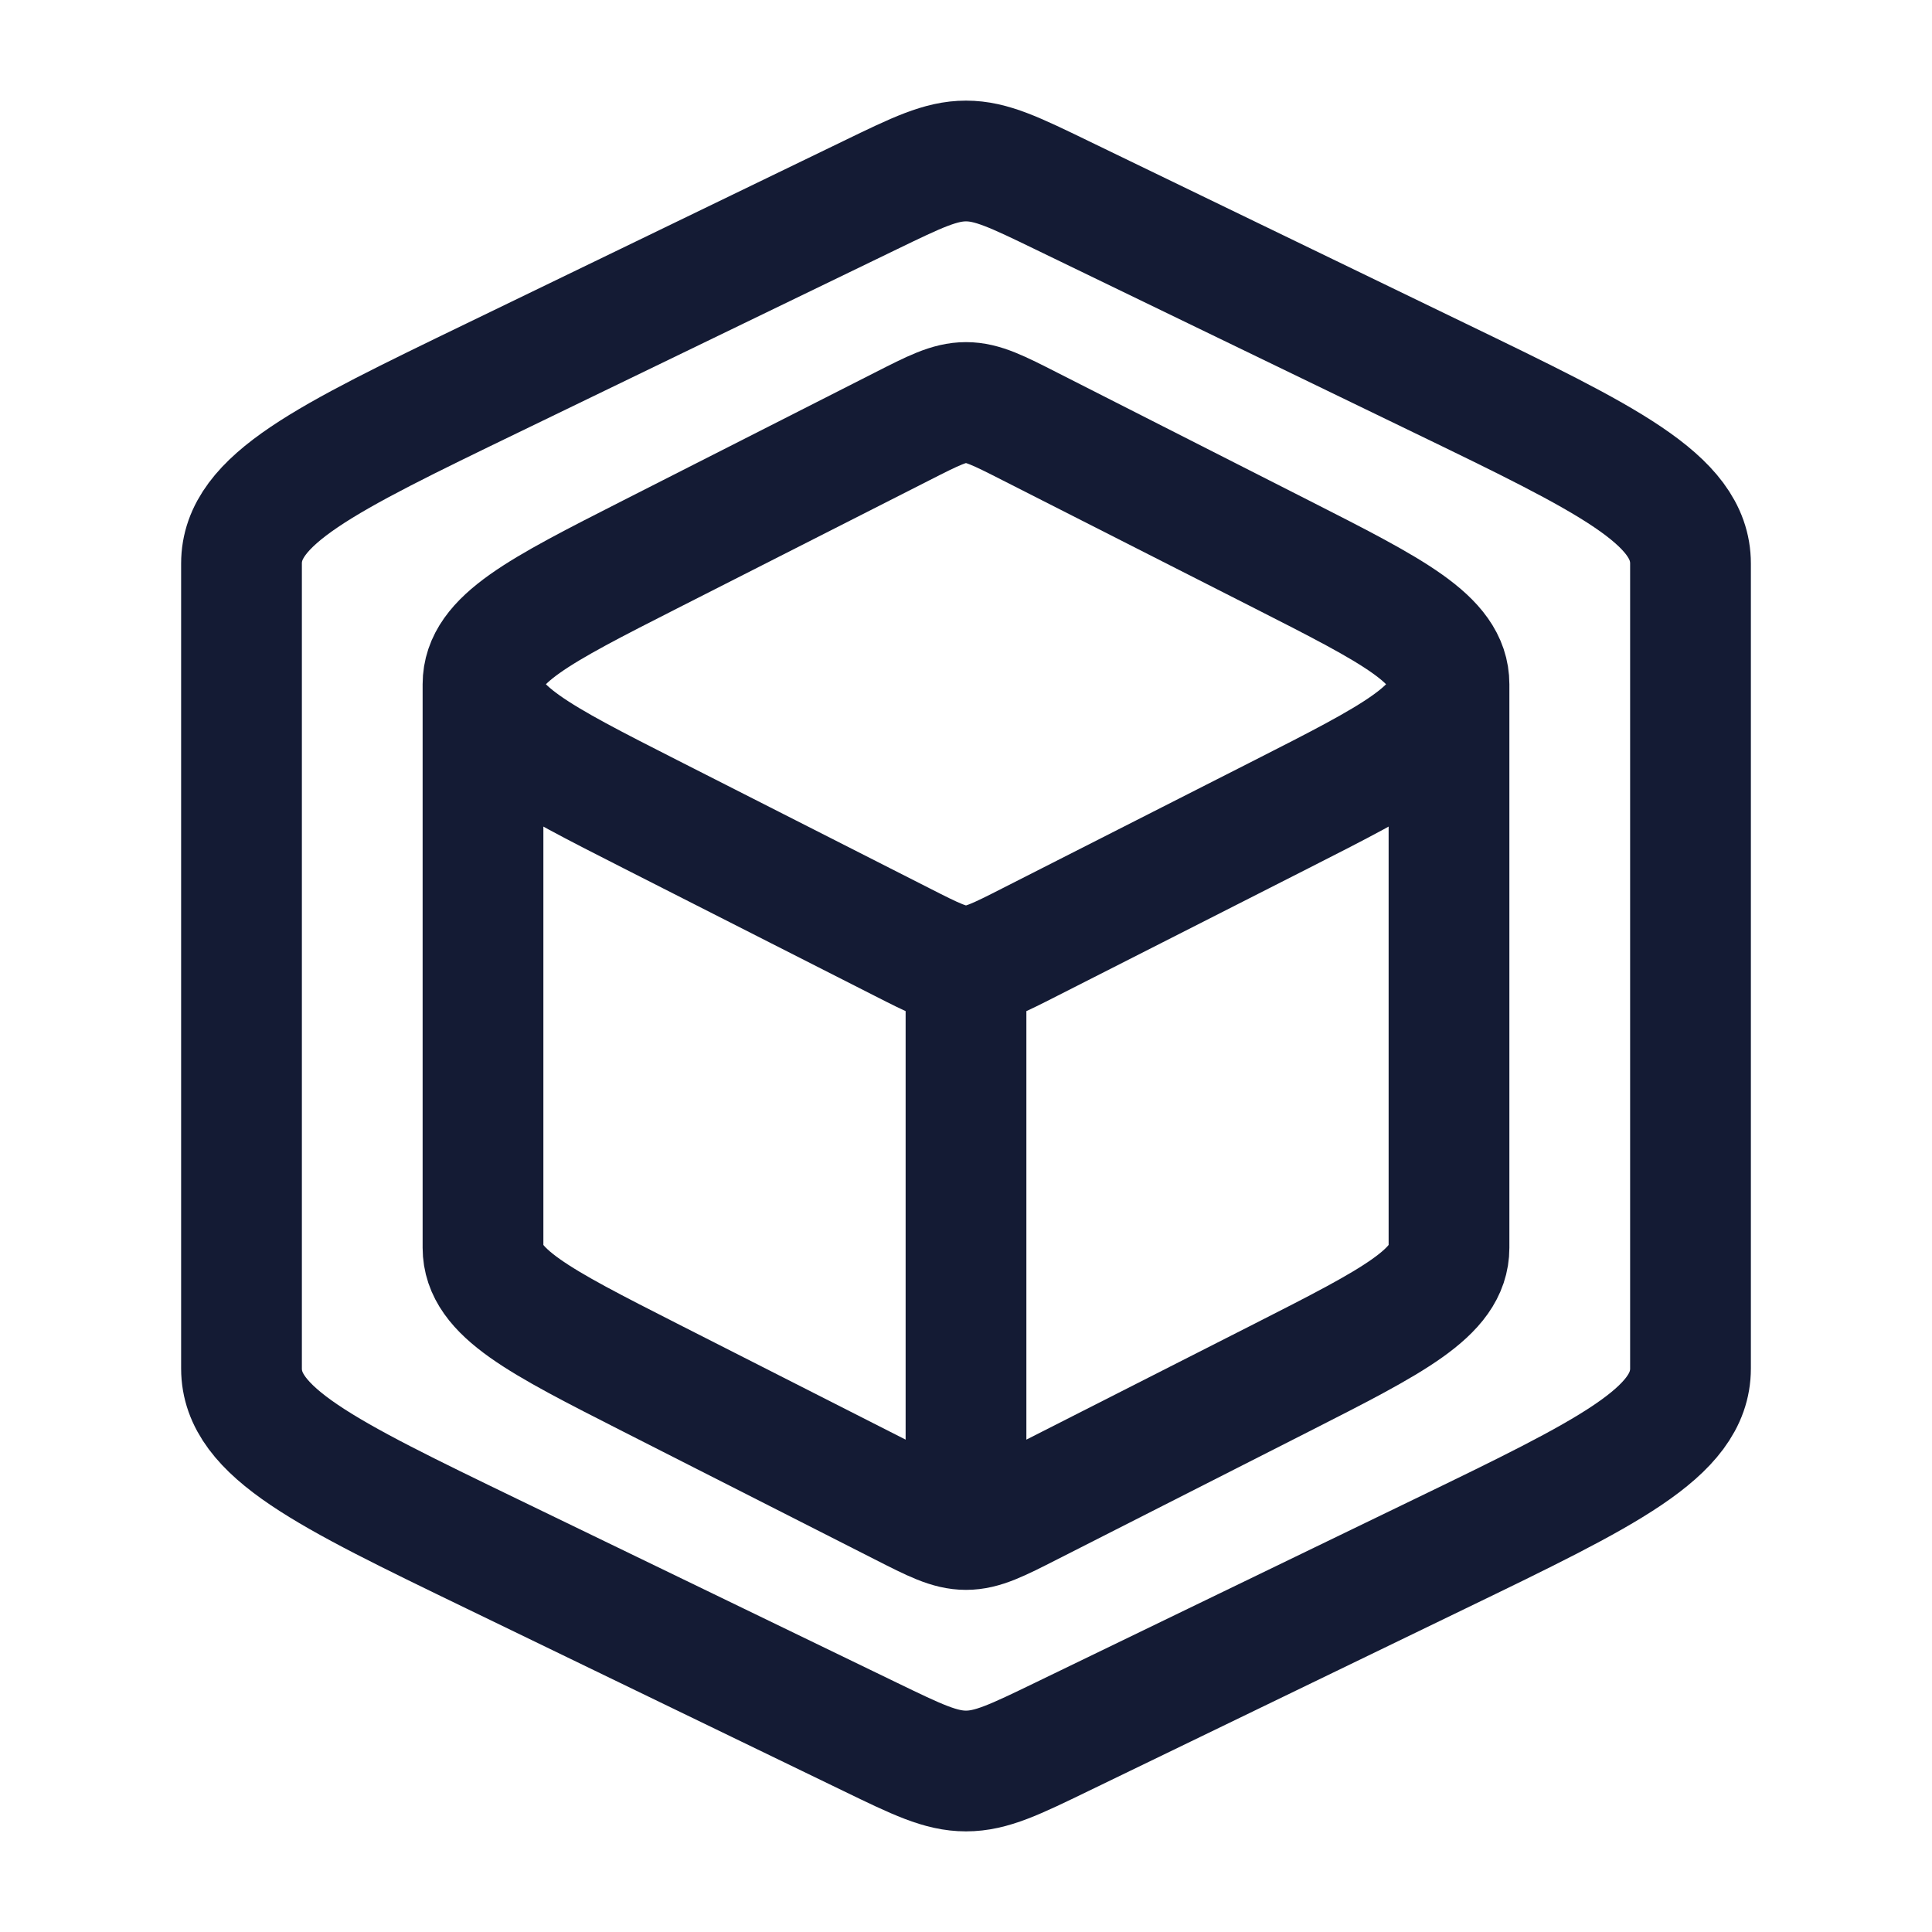 <svg viewBox="0 0 24 24" fill="none" xmlns="http://www.w3.org/2000/svg">
<path d="M12 19C12.209 19 12.404 18.901 12.793 18.703L15.923 17.113C17.308 16.409 18 16.057 18 15.5V8.5M12 19C11.791 19 11.596 18.901 11.207 18.703L8.077 17.113C6.692 16.409 6 16.057 6 15.5V8.5M12 19V12M18 8.5C18 7.943 17.308 7.591 15.923 6.887L12.793 5.297C12.404 5.099 12.209 5 12 5C11.791 5 11.596 5.099 11.207 5.297L8.077 6.887C6.692 7.591 6 7.943 6 8.5M18 8.5C18 9.057 17.308 9.409 15.923 10.113L12.793 11.703C12.404 11.901 12.209 12 12 12M6 8.5C6 9.057 6.692 9.409 8.077 10.113L11.207 11.703C11.596 11.901 11.791 12 12 12" stroke="#141B34" stroke-width="1.5" stroke-linejoin="round"/>
<path d="M13.19 21.576L17.884 19.304C19.961 18.299 21 17.796 21 17V7C21 6.204 19.961 5.701 17.884 4.696L13.19 2.424L13.19 2.424C12.606 2.141 12.314 2 12 2C11.686 2 11.394 2.141 10.81 2.424L6.116 4.696C4.039 5.701 3 6.204 3 7V17C3 17.796 4.039 18.299 6.116 19.304L6.116 19.304L10.81 21.576C11.394 21.859 11.686 22 12 22C12.314 22 12.606 21.859 13.19 21.576Z" stroke="#141B34" stroke-width="1.5" stroke-linejoin="round"/>
</svg>
